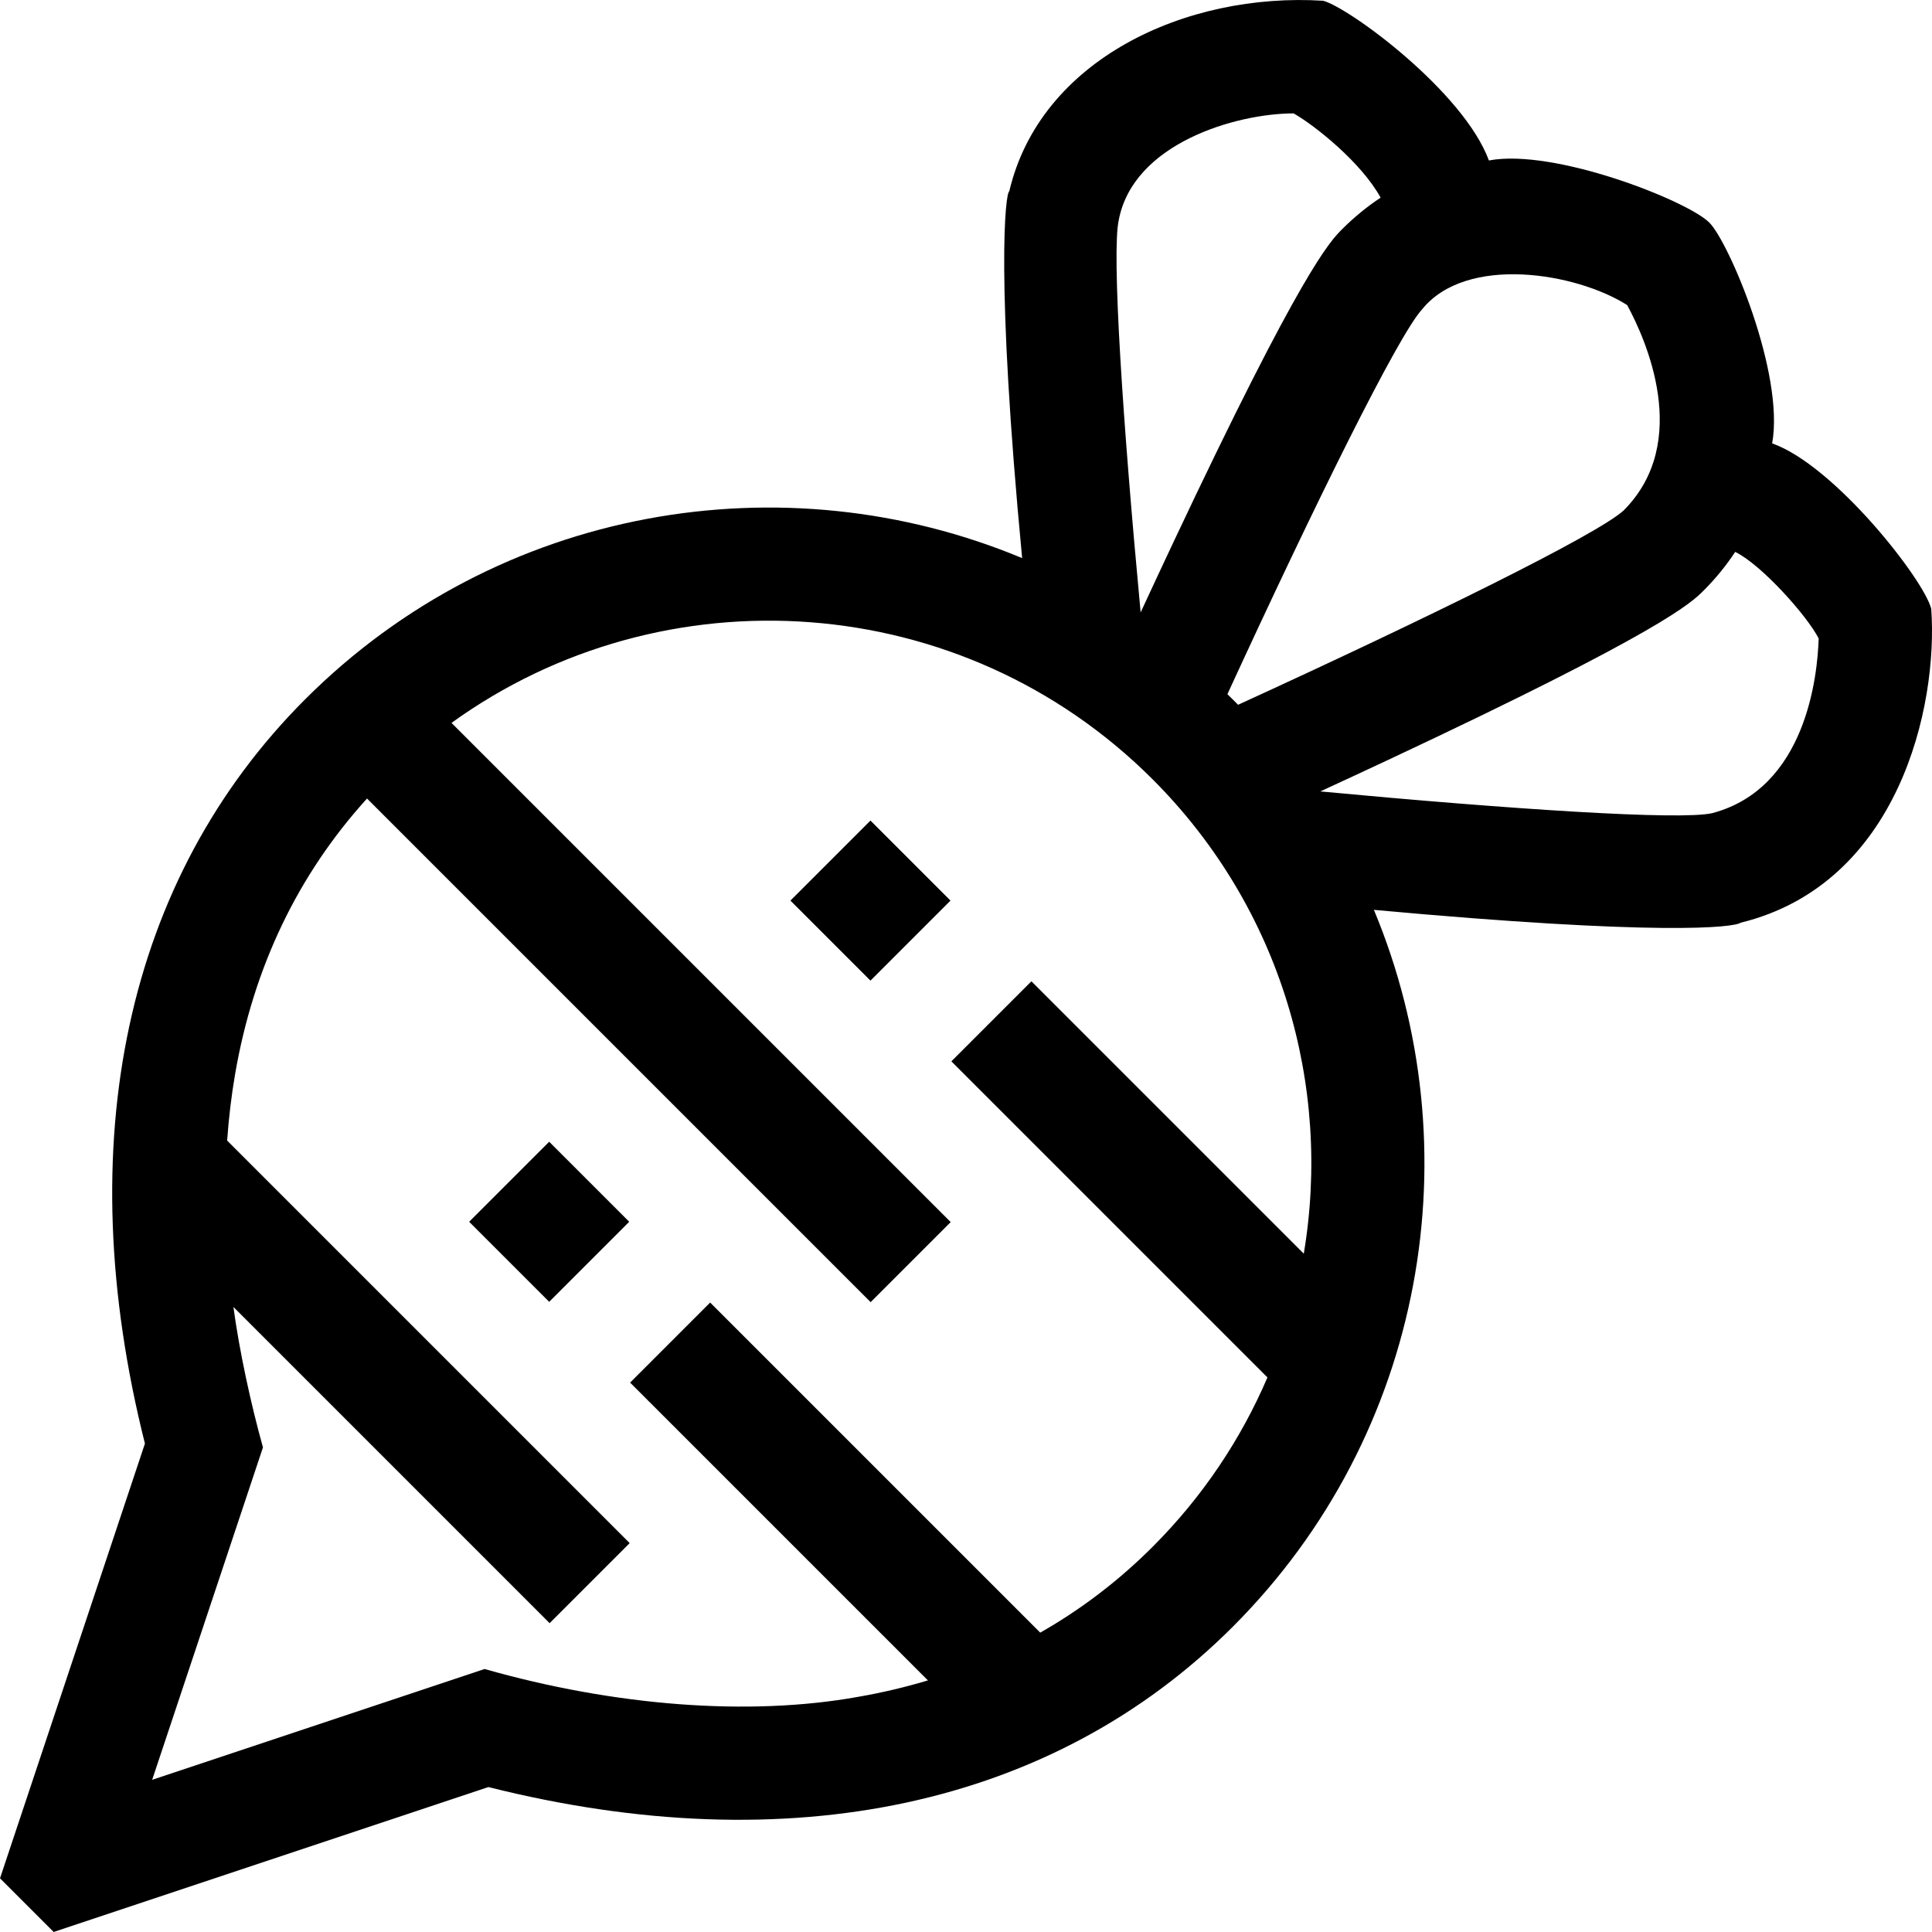 <svg id="Capa_1" enable-background="new 0 0 512.007 512.007" height="512" viewBox="0 0 512.007 512.007" width="512" xmlns="http://www.w3.org/2000/svg"><g><path d="m364.1 241.125c75.65 6.945 95.424 4.683 97.205 3.407 41.914-10.281 52.351-57.314 50.501-83.195-1.974-7.796-25.661-38.023-42.16-43.834 3.344-18.546-11.491-53.393-16.648-58.509-5.724-5.771-41.082-19.755-58.416-16.47-6.739-18.254-36.909-40.421-43.915-42.325-36.439-2.284-75.007 15.628-83.195 50.5-1.023.342-3.683 22.59 3.407 97.206-63.122-26.324-138.732-13.858-190.012 37.422-47.525 47.525-62.531 117.436-42.46 197.237l-38.407 115.217 14.222 14.222 115.219-38.406c79.801 20.071 149.713 5.065 197.237-42.46 51.28-51.28 63.746-126.89 37.422-190.012zm87.376-84.612c3.21-3.21 6.001-6.637 8.378-10.255 7.017 3.43 19.145 17.057 22.121 22.956-.316 9.986-3.37 39.735-28.244 46.29-8.586 1.92-53.301-1.023-103.829-5.766 5.886-2.712 11.979-5.541 18.12-8.42 72.779-34.13 80.26-41.61 83.454-44.805zm-20.256-75.665c4.79 8.814 17.259 36.183-.922 54.416-6.97 6.416-52.283 28.683-102.199 51.518-.702-.68.33.249-2.817-2.818 22.932-49.896 45.271-95.172 51.622-102.022 11.73-14.457 40.703-9.727 54.316-1.094zm-134.739-22.505c3.808-20.241 30.81-28.242 46.337-28.295 5.734 3.243 18.036 13.123 23.064 22.339-3.594 2.371-6.998 5.15-10.19 8.342s-10.665 10.665-44.894 83.331c-2.912 6.181-5.773 12.318-8.514 18.239-4.756-50.606-7.712-95.411-5.803-103.956zm-69.052 391.342c-29.005 5.229-64.576 2.418-99.004-7.372l-88.102 29.368 29.367-88.103c-3.149-11.254-6.247-25.439-7.833-37.218l83.802 83.802 21.213-21.213-106.677-106.678c.428-6.019 1.126-11.924 2.124-17.697 4.887-28.287 16.644-52.788 34.947-72.955l133.467 133.467 21.213-21.213-132.293-132.294c56.178-40.559 135.275-35.578 185.813 14.959 34.152 34.152 47.503 81.349 40.053 125.7l-72.182-72.182-21.213 21.213 83.767 83.767c-6.991 16.314-17.129 31.59-30.426 44.887-9.002 9.002-18.957 16.587-29.79 22.751l-87.478-87.478-21.213 21.213 78.925 78.925c-5.969 1.789-12.123 3.253-18.48 4.351z"/><path d="m215.734 223.667h30v30h-30z" transform="matrix(.707 -.707 .707 .707 -101.183 233.057)"/><path d="m130.593 308.807h30v30h-30z" transform="matrix(.707 -.707 .707 .707 -186.323 197.791)"/></g></svg>